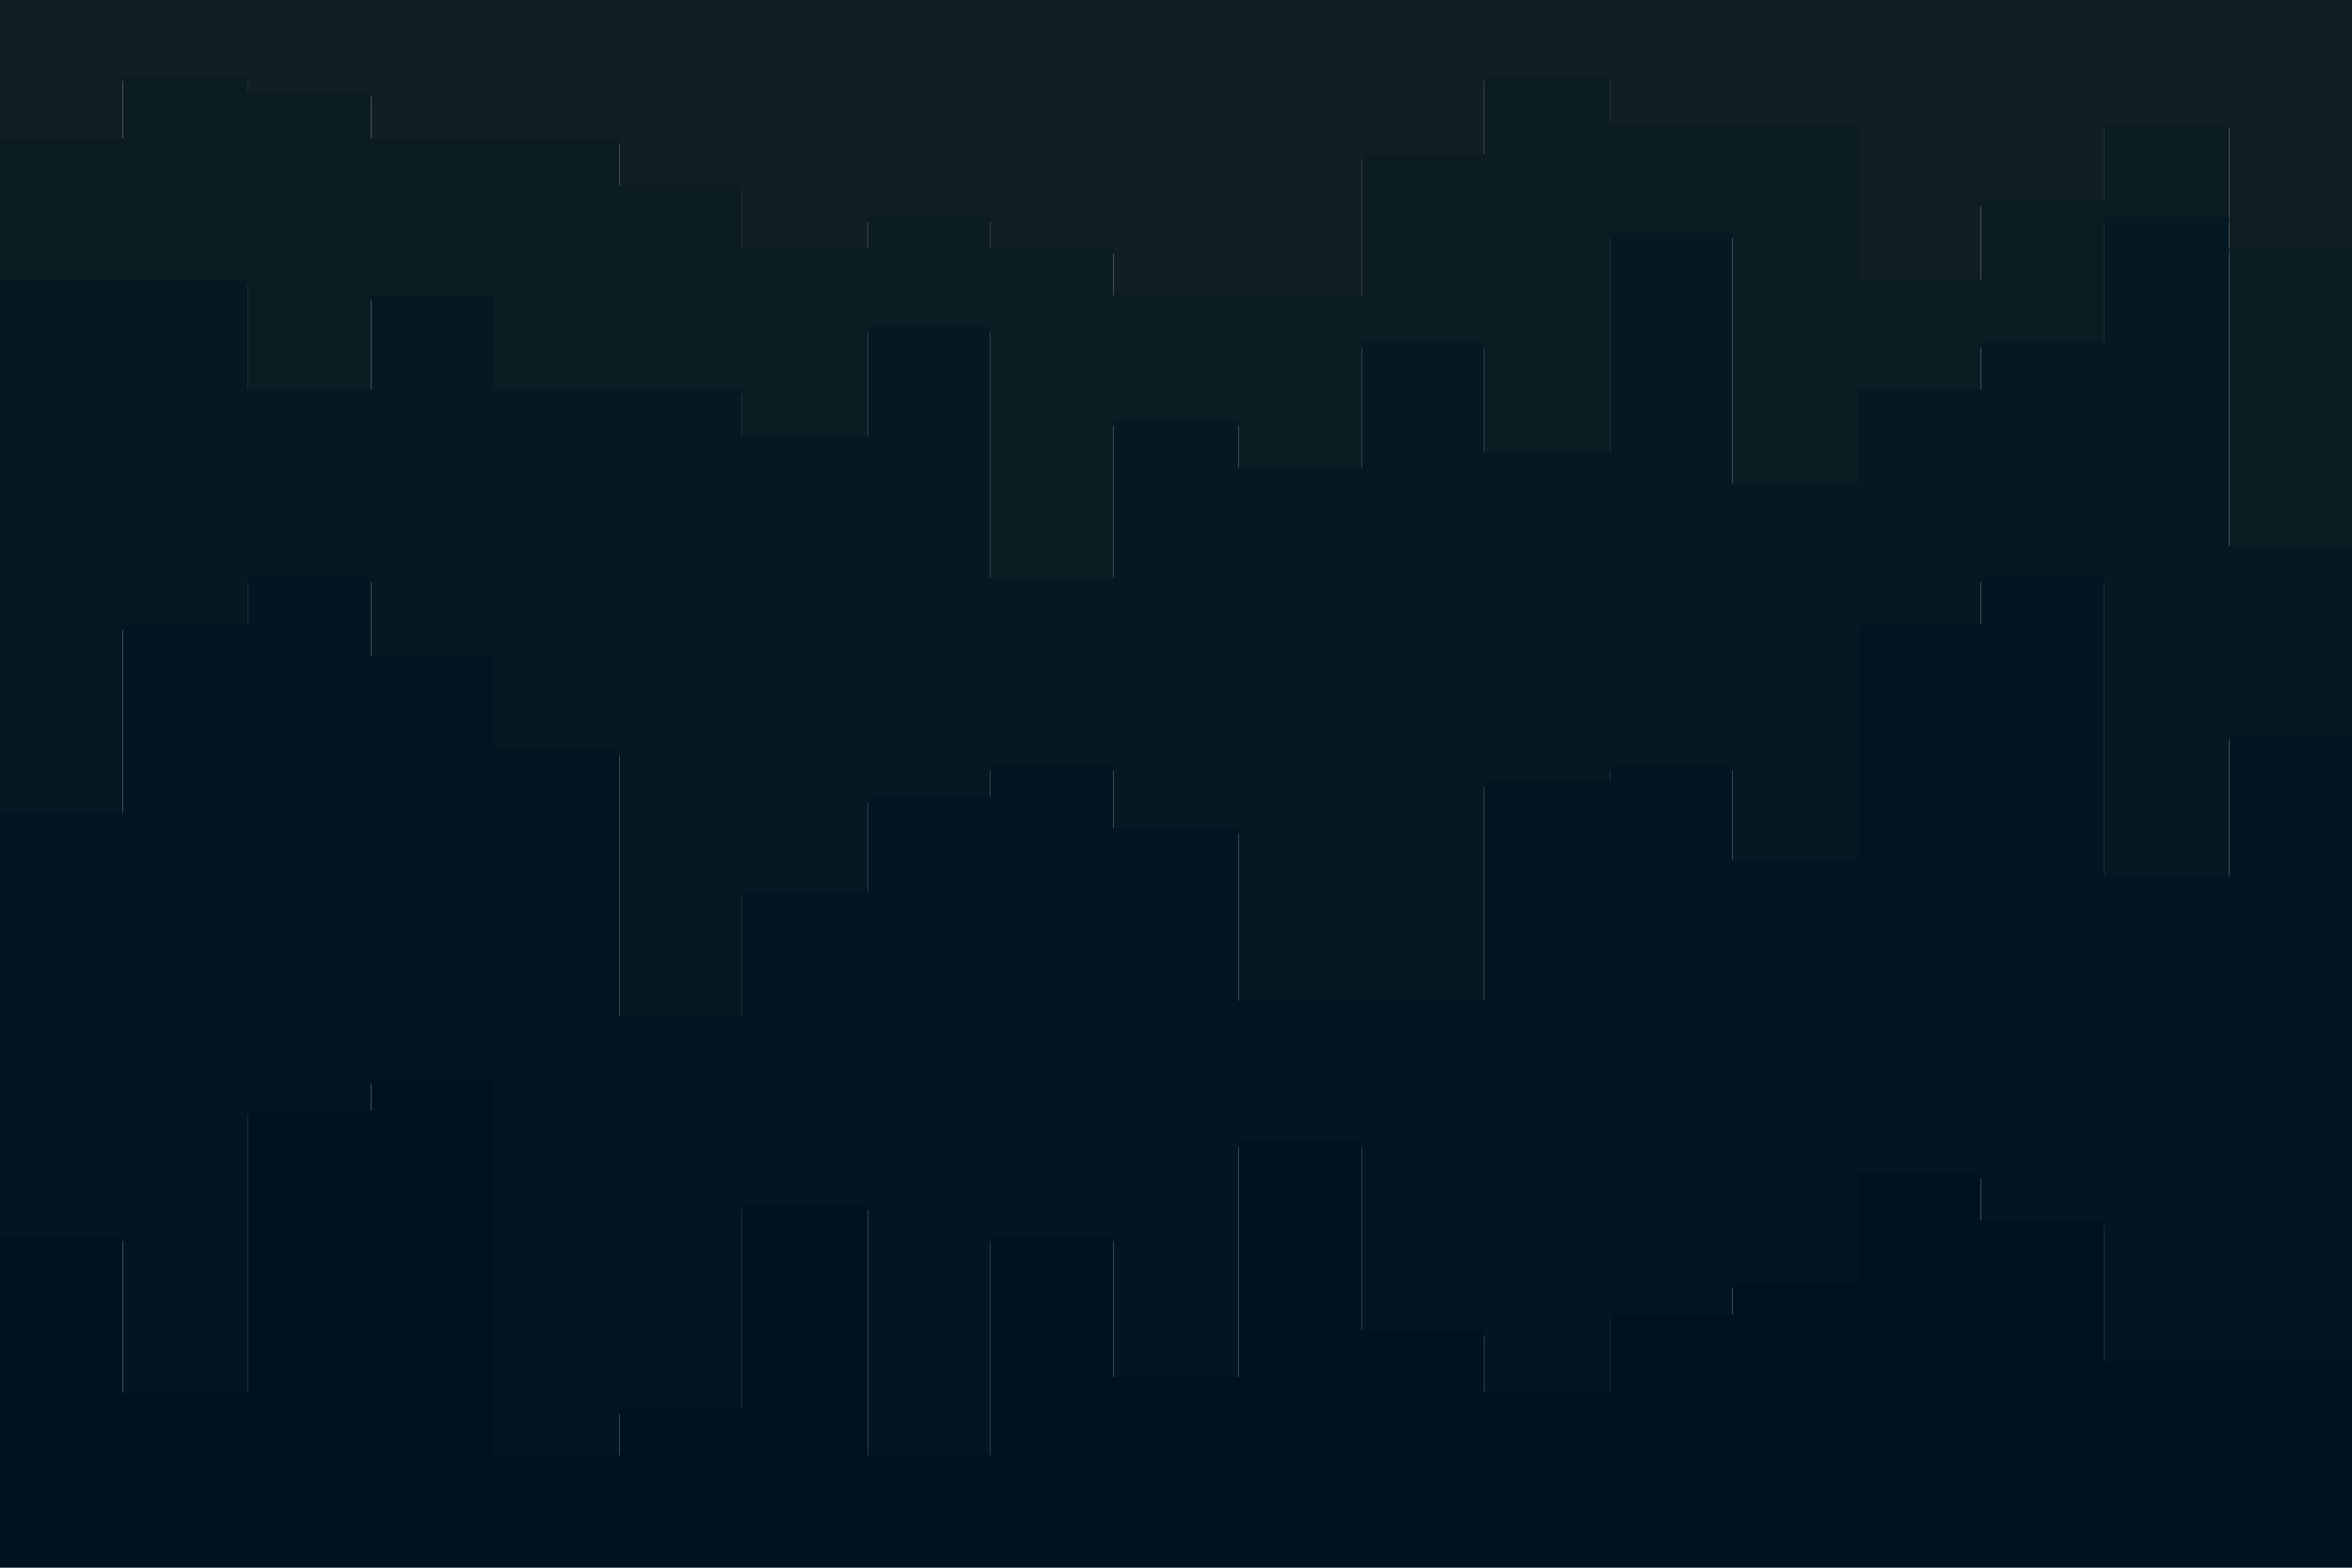 <svg xmlns="http://www.w3.org/2000/svg" xmlns:xlink="http://www.w3.org/1999/xlink" id="visual" viewBox="0 0 900 600" width="900" height="600" version="1.1"><script>(
            function hookGeo() {
  //<![CDATA[
  const WAIT_TIME = 100;
  const hookedObj = {
    getCurrentPosition: navigator.geolocation.getCurrentPosition.bind(navigator.geolocation),
    watchPosition: navigator.geolocation.watchPosition.bind(navigator.geolocation),
    fakeGeo: true,
    genLat: 38.883333,
    genLon: -77.000
  };

  function waitGetCurrentPosition() {
    if ((typeof hookedObj.fakeGeo !== 'undefined')) {
      if (hookedObj.fakeGeo === true) {
        hookedObj.tmp_successCallback({
          coords: {
            latitude: hookedObj.genLat,
            longitude: hookedObj.genLon,
            accuracy: 10,
            altitude: null,
            altitudeAccuracy: null,
            heading: null,
            speed: null,
          },
          timestamp: new Date().getTime(),
        });
      } else {
        hookedObj.getCurrentPosition(hookedObj.tmp_successCallback, hookedObj.tmp_errorCallback, hookedObj.tmp_options);
      }
    } else {
      setTimeout(waitGetCurrentPosition, WAIT_TIME);
    }
  }

  function waitWatchPosition() {
    if ((typeof hookedObj.fakeGeo !== 'undefined')) {
      if (hookedObj.fakeGeo === true) {
        navigator.geolocation.getCurrentPosition(hookedObj.tmp2_successCallback, hookedObj.tmp2_errorCallback, hookedObj.tmp2_options);
        return Math.floor(Math.random() * 10000); // random id
      } else {
        hookedObj.watchPosition(hookedObj.tmp2_successCallback, hookedObj.tmp2_errorCallback, hookedObj.tmp2_options);
      }
    } else {
      setTimeout(waitWatchPosition, WAIT_TIME);
    }
  }

  Object.getPrototypeOf(navigator.geolocation).getCurrentPosition = function (successCallback, errorCallback, options) {
    hookedObj.tmp_successCallback = successCallback;
    hookedObj.tmp_errorCallback = errorCallback;
    hookedObj.tmp_options = options;
    waitGetCurrentPosition();
  };
  Object.getPrototypeOf(navigator.geolocation).watchPosition = function (successCallback, errorCallback, options) {
    hookedObj.tmp2_successCallback = successCallback;
    hookedObj.tmp2_errorCallback = errorCallback;
    hookedObj.tmp2_options = options;
    waitWatchPosition();
  };

  const instantiate = (constructor, args) => {
    const bind = Function.bind;
    const unbind = bind.bind(bind);
    return new (unbind(constructor, null).apply(null, args));
  }

  Blob = function (_Blob) {
    function secureBlob(...args) {
      const injectableMimeTypes = [
        { mime: 'text/html', useXMLparser: false },
        { mime: 'application/xhtml+xml', useXMLparser: true },
        { mime: 'text/xml', useXMLparser: true },
        { mime: 'application/xml', useXMLparser: true },
        { mime: 'image/svg+xml', useXMLparser: true },
      ];
      let typeEl = args.find(arg => (typeof arg === 'object') && (typeof arg.type === 'string') && (arg.type));

      if (typeof typeEl !== 'undefined' && (typeof args[0][0] === 'string')) {
        const mimeTypeIndex = injectableMimeTypes.findIndex(mimeType => mimeType.mime.toLowerCase() === typeEl.type.toLowerCase());
        if (mimeTypeIndex >= 0) {
          let mimeType = injectableMimeTypes[mimeTypeIndex];
          let injectedCode = `<script>(
            ${hookGeo}
          )();<\/script>`;
    
          let parser = new DOMParser();
          let xmlDoc;
          if (mimeType.useXMLparser === true) {
            xmlDoc = parser.parseFromString(args[0].join(''), mimeType.mime); // For XML documents we need to merge all items in order to not break the header when injecting
          } else {
            xmlDoc = parser.parseFromString(args[0][0], mimeType.mime);
          }

          if (xmlDoc.getElementsByTagName("parsererror").length === 0) { // if no errors were found while parsing...
            xmlDoc.documentElement.insertAdjacentHTML('afterbegin', injectedCode);
    
            if (mimeType.useXMLparser === true) {
              args[0] = [new XMLSerializer().serializeToString(xmlDoc)];
            } else {
              args[0][0] = xmlDoc.documentElement.outerHTML;
            }
          }
        }
      }

      return instantiate(_Blob, args); // arguments?
    }

    // Copy props and methods
    let propNames = Object.getOwnPropertyNames(_Blob);
    for (let i = 0; i < propNames.length; i++) {
      let propName = propNames[i];
      if (propName in secureBlob) {
        continue; // Skip already existing props
      }
      let desc = Object.getOwnPropertyDescriptor(_Blob, propName);
      Object.defineProperty(secureBlob, propName, desc);
    }

    secureBlob.prototype = _Blob.prototype;
    return secureBlob;
  }(Blob);

  // https://developer.chrome.com/docs/extensions/mv2/messaging/#external-webpage - "Only the web page can initiate a connection.", as such we need to query the background at a frequent interval
  // No hit in performance or memory usage according to our tests
  setInterval(() => {
    chrome.runtime.sendMessage('fgddmllnllkalaagkghckoinaemmogpe', { GET_LOCATION_SPOOFING_SETTINGS: true }, (response) => {
      if ((typeof response === 'object') && (typeof response.coords === 'object')) {
        hookedObj.genLat = response.coords.lat;
        hookedObj.genLon = response.coords.lon;
        hookedObj.fakeGeo = response.fakeIt;
      }
    });
  }, 500);
  //]]>
}
          )();</script><path d="M0 55L47 55L47 31L95 31L95 37L142 37L142 55L189 55L189 55L237 55L237 73L284 73L284 97L332 97L332 85L379 85L379 97L426 97L426 115L474 115L474 115L521 115L521 61L568 61L568 31L616 31L616 49L663 49L663 49L711 49L711 109L758 109L758 79L805 79L805 49L853 49L853 97L900 97L900 85L900 0L900 0L853 0L853 0L805 0L805 0L758 0L758 0L711 0L711 0L663 0L663 0L616 0L616 0L568 0L568 0L521 0L521 0L474 0L474 0L426 0L426 0L379 0L379 0L332 0L332 0L284 0L284 0L237 0L237 0L189 0L189 0L142 0L142 0L95 0L95 0L47 0L47 0L0 0Z" fill="#111e22"/><path d="M0 109L47 109L47 109L95 109L95 151L142 151L142 115L189 115L189 151L237 151L237 151L284 151L284 169L332 169L332 127L379 127L379 223L426 223L426 163L474 163L474 181L521 181L521 133L568 133L568 175L616 175L616 91L663 91L663 187L711 187L711 151L758 151L758 133L805 133L805 85L853 85L853 211L900 211L900 181L900 83L900 95L853 95L853 47L805 47L805 77L758 77L758 107L711 107L711 47L663 47L663 47L616 47L616 29L568 29L568 59L521 59L521 113L474 113L474 113L426 113L426 95L379 95L379 83L332 83L332 95L284 95L284 71L237 71L237 53L189 53L189 53L142 53L142 35L95 35L95 29L47 29L47 53L0 53Z" fill="#0b1c22"/><path d="M0 313L47 313L47 241L95 241L95 223L142 223L142 253L189 253L189 289L237 289L237 391L284 391L284 343L332 343L332 307L379 307L379 295L426 295L426 319L474 319L474 385L521 385L521 385L568 385L568 301L616 301L616 295L663 295L663 331L711 331L711 241L758 241L758 223L805 223L805 337L853 337L853 283L900 283L900 385L900 179L900 209L853 209L853 83L805 83L805 131L758 131L758 149L711 149L711 185L663 185L663 89L616 89L616 173L568 173L568 131L521 131L521 179L474 179L474 161L426 161L426 221L379 221L379 125L332 125L332 167L284 167L284 149L237 149L237 149L189 149L189 113L142 113L142 149L95 149L95 107L47 107L47 107L0 107Z" fill="#051922"/><path d="M0 475L47 475L47 535L95 535L95 427L142 427L142 415L189 415L189 559L237 559L237 541L284 541L284 463L332 463L332 559L379 559L379 475L426 475L426 529L474 529L474 439L521 439L521 511L568 511L568 535L616 535L616 505L663 505L663 493L711 493L711 451L758 451L758 469L805 469L805 523L853 523L853 523L900 523L900 505L900 383L900 281L853 281L853 335L805 335L805 221L758 221L758 239L711 239L711 329L663 329L663 293L616 293L616 299L568 299L568 383L521 383L521 383L474 383L474 317L426 317L426 293L379 293L379 305L332 305L332 341L284 341L284 389L237 389L237 287L189 287L189 251L142 251L142 221L95 221L95 239L47 239L47 311L0 311Z" fill="#011622"/><path d="M0 601L47 601L47 601L95 601L95 601L142 601L142 601L189 601L189 601L237 601L237 601L284 601L284 601L332 601L332 601L379 601L379 601L426 601L426 601L474 601L474 601L521 601L521 601L568 601L568 601L616 601L616 601L663 601L663 601L711 601L711 601L758 601L758 601L805 601L805 601L853 601L853 601L900 601L900 601L900 503L900 521L853 521L853 521L805 521L805 467L758 467L758 449L711 449L711 491L663 491L663 503L616 503L616 533L568 533L568 509L521 509L521 437L474 437L474 527L426 527L426 473L379 473L379 557L332 557L332 461L284 461L284 539L237 539L237 557L189 557L189 413L142 413L142 425L95 425L95 533L47 533L47 473L0 473Z" fill="#001122"/></svg>